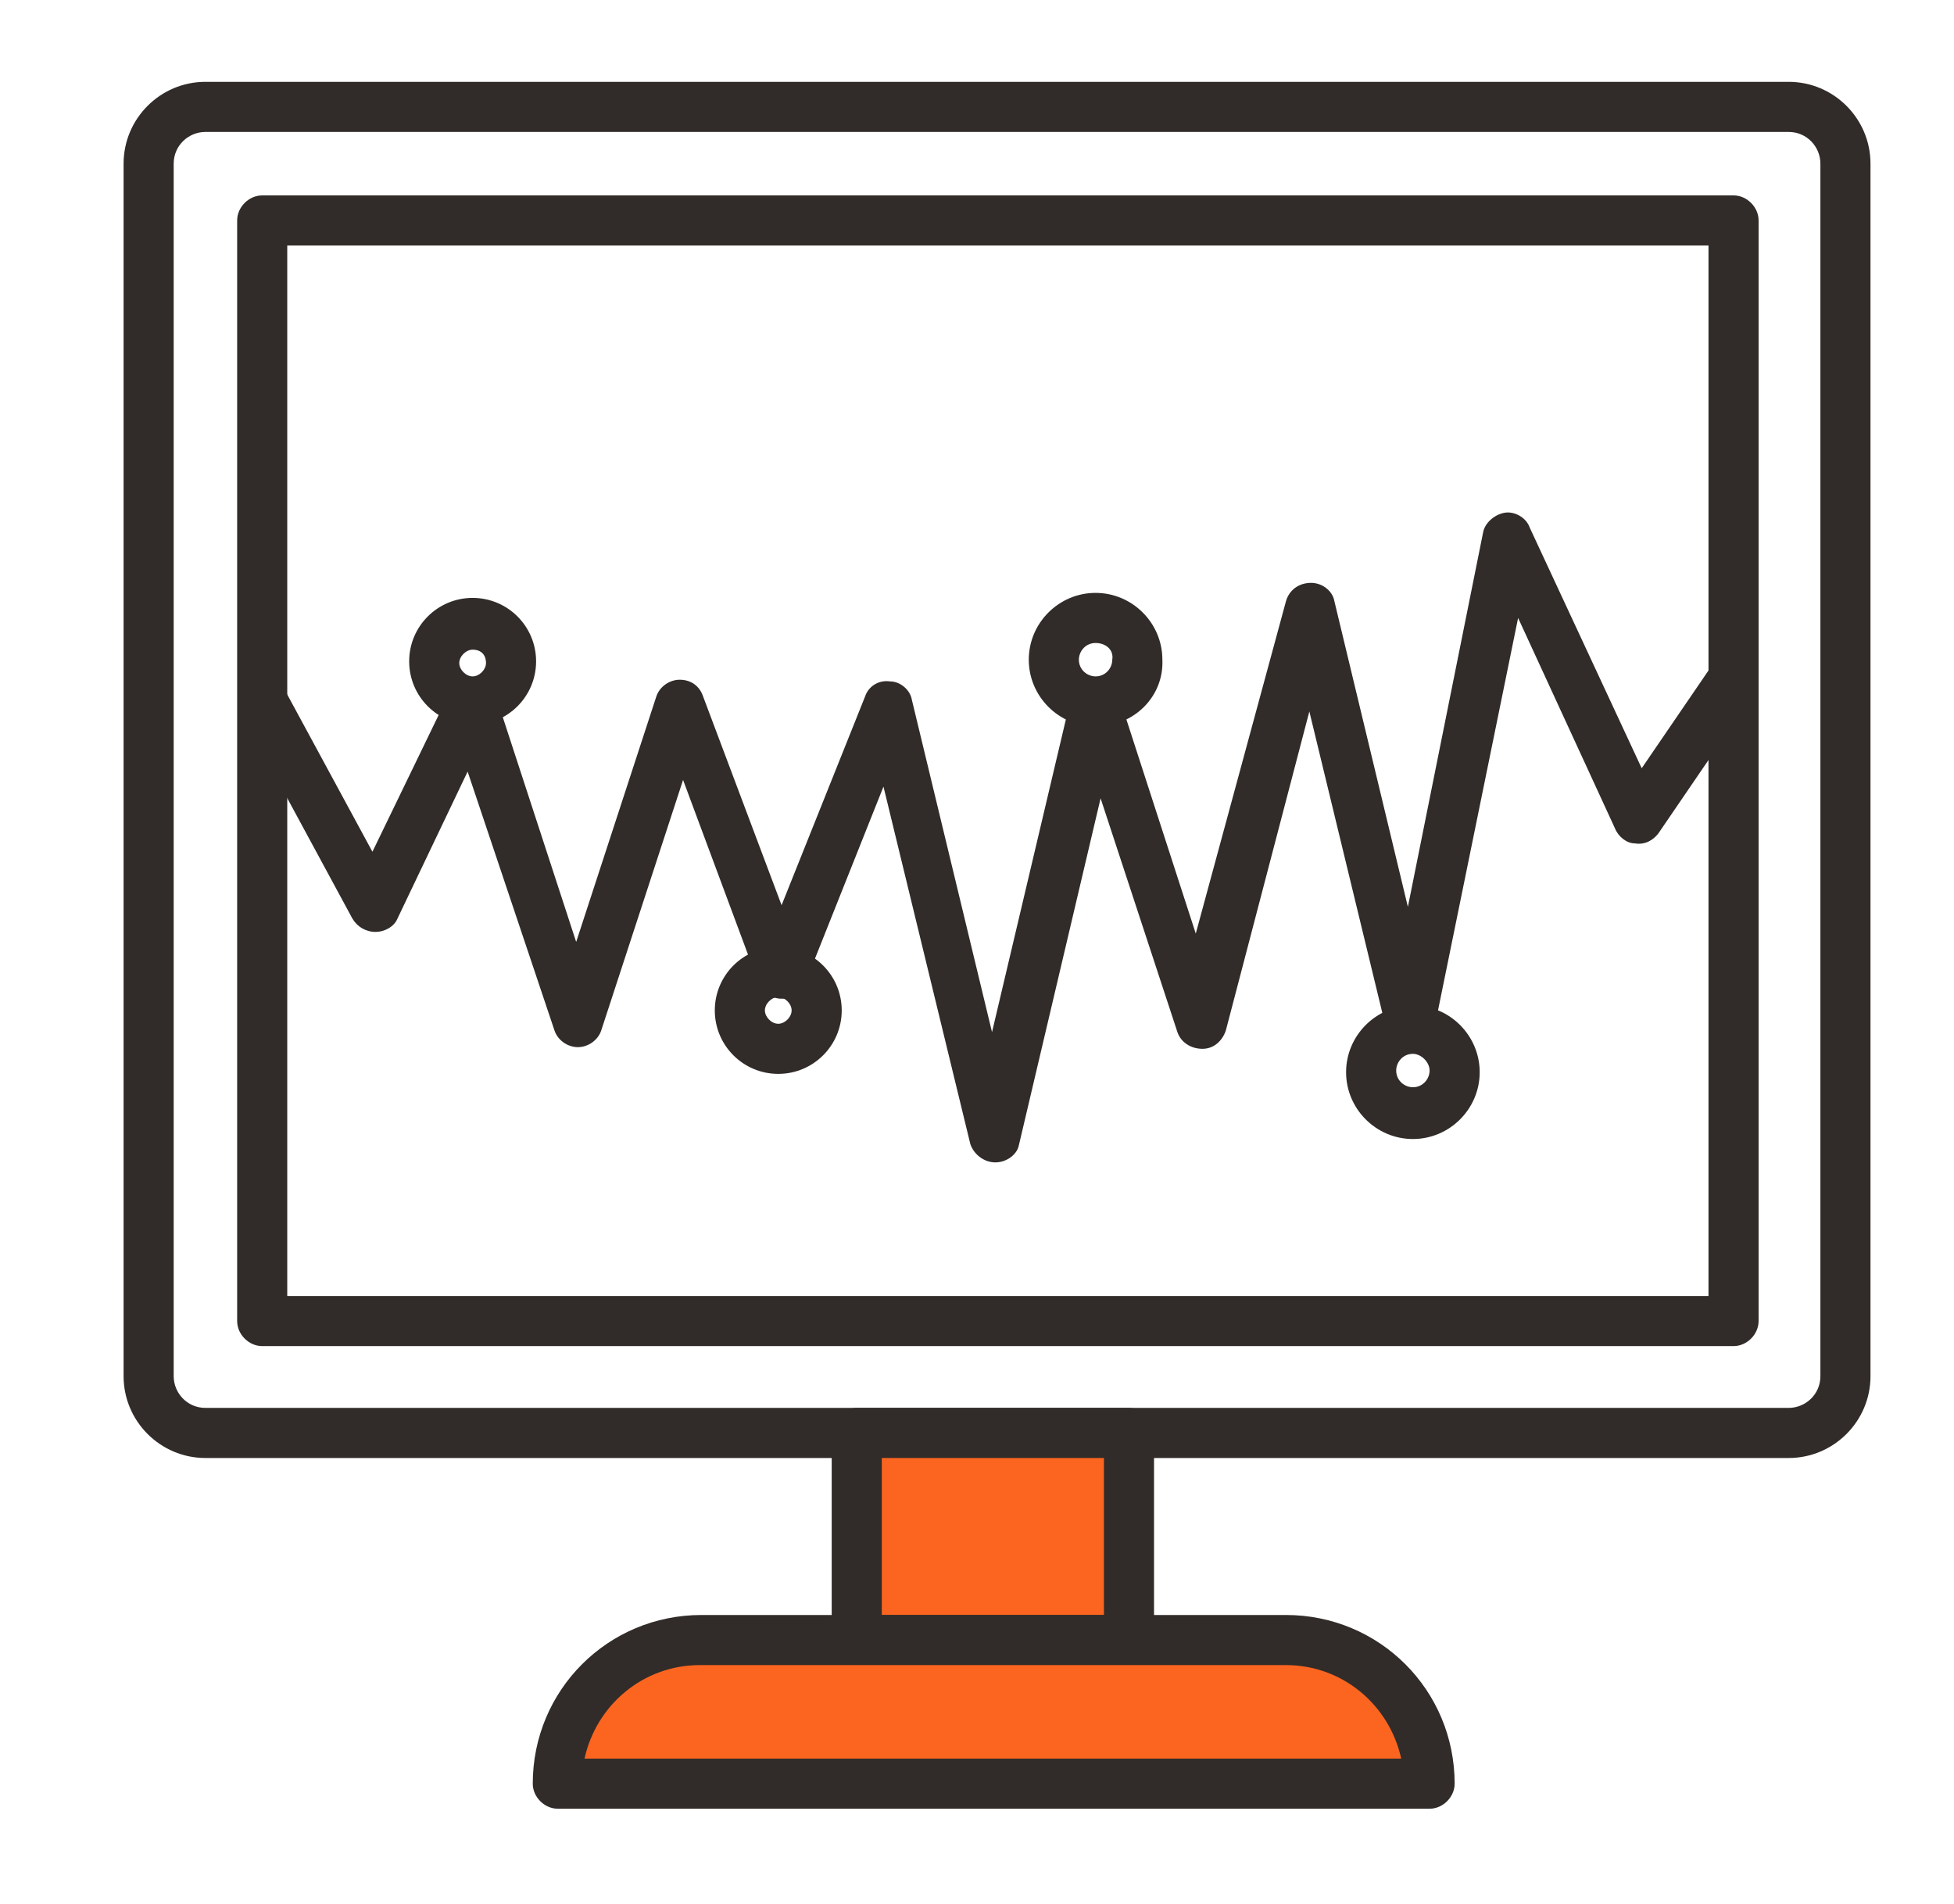 <?xml version="1.0" encoding="utf-8"?>
<!-- Generator: Adobe Illustrator 24.0.1, SVG Export Plug-In . SVG Version: 6.00 Build 0)  -->
<svg version="1.1" id="Layer_1" xmlns="http://www.w3.org/2000/svg" xmlns:xlink="http://www.w3.org/1999/xlink" x="0px" y="0px"
	 viewBox="0 0 117 114" style="enable-background:new 0 0 117 114;" xml:space="preserve">
<style type="text/css">
	.st0{fill:#312C29;}
	.st1{fill:#FB6520;}
</style>
<g>
	<g>
		<path class="st0" d="M107.1,87.3H12.3c-2.7,0-4.9-2.2-4.9-4.9V9.8c0-2.7,2.2-4.9,4.9-4.9h94.8c2.7,0,4.9,2.2,4.9,4.9v72.6
			C112,85.1,109.8,87.3,107.1,87.3z M12.3,7.9c-1,0-1.9,0.8-1.9,1.9v72.6c0,1,0.8,1.9,1.9,1.9h94.8c1,0,1.9-0.8,1.9-1.9V9.8
			c0-1-0.8-1.9-1.9-1.9H12.3z M103.8,80.6H15.7c-0.8,0-1.5-0.7-1.5-1.5V13.2c0-0.8,0.7-1.5,1.5-1.5h88.1c0.8,0,1.5,0.7,1.5,1.5v65.9
			C105.3,79.9,104.6,80.6,103.8,80.6z M17.2,77.6h85.1V14.7H17.2V77.6z"/>
	</g>
</g>
<g>
	<path class="st0" d="M67.6,99.7H51.3c-0.8,0-1.5-0.7-1.5-1.5V85.8c0-0.8,0.7-1.5,1.5-1.5h16.3c0.8,0,1.5,0.7,1.5,1.5v12.4
		C69.1,99,68.5,99.7,67.6,99.7z"/>
	<g id="XMLID_93_">
		<g>
			<rect x="52.8" y="87.3" class="st1" width="13.3" height="9.4"/>
		</g>
		<g>
		</g>
	</g>
</g>
<path class="st0" d="M33.4,108.3c-0.8,0-1.5-0.7-1.5-1.5c0-5.6,4.5-10.1,10.1-10.1H77c5.6,0,10.1,4.5,10.1,10.1
	c0,0.8-0.7,1.5-1.5,1.5"/>
<g id="XMLID_94_">
	<g>
		<path class="st1" d="M83.9,105.3H35c0.7-3.2,3.5-5.6,6.9-5.6H77C80.4,99.7,83.2,102.1,83.9,105.3z"/>
	</g>
	<g>
	</g>
</g>
<g>
	<path class="st0" d="M59.6,69.6c-0.7,0-1.3-0.5-1.5-1.1l-5.2-21.4l-4.7,11.8c-0.2,0.6-0.8,0.9-1.4,0.9c-0.6,0-1.2-0.4-1.4-1
		l-4.5-12.1l-4.9,15c-0.2,0.6-0.8,1-1.4,1l0,0c-0.6,0-1.2-0.4-1.4-1L28,46.2L23.8,55c-0.2,0.5-0.8,0.8-1.3,0.8
		c-0.6,0-1.1-0.3-1.4-0.8l-6.6-12.2c-0.4-0.7-0.1-1.6,0.6-2c0.7-0.4,1.6-0.1,2,0.6l5.2,9.6l4.6-9.5c0.3-0.6,0.8-0.9,1.5-0.8
		c0.6,0,1.1,0.4,1.3,1l4.8,14.7l4.8-14.7c0.2-0.6,0.8-1,1.4-1c0.7,0,1.2,0.4,1.4,1l4.7,12.5l5-12.5c0.2-0.6,0.8-1,1.5-0.9
		c0.6,0,1.2,0.5,1.3,1.1l4.8,19.9l4.7-19.9c0.2-0.7,0.7-1.1,1.4-1.2c0.7,0,1.3,0.4,1.5,1l4.6,14.2L77,36c0.2-0.7,0.8-1.1,1.5-1.1
		c0,0,0,0,0,0c0.7,0,1.3,0.5,1.4,1.1l4.4,18.3l4.5-22.4c0.1-0.6,0.7-1.1,1.3-1.2c0.6-0.1,1.3,0.3,1.5,0.9L98.3,46l4.1-6
		c0.5-0.7,1.4-0.9,2.1-0.4c0.7,0.5,0.9,1.4,0.4,2.1l-5.6,8.2c-0.3,0.4-0.8,0.7-1.4,0.6c-0.5,0-1-0.4-1.2-0.9L90.9,37l-5,24.5
		c-0.1,0.7-0.7,1.2-1.4,1.2c-0.7,0.1-1.3-0.5-1.5-1.1l-4.6-19l-5,19.1c-0.2,0.6-0.7,1.1-1.4,1.1c-0.7,0-1.3-0.4-1.5-1l-4.6-14
		l-4.9,20.8C60.9,69.1,60.3,69.6,59.6,69.6C59.6,69.6,59.6,69.6,59.6,69.6z"/>
</g>
<g>
	<path class="st0" d="M28.3,43.4c-2.1,0-3.8-1.7-3.8-3.8c0-2.1,1.7-3.8,3.8-3.8c2.1,0,3.8,1.7,3.8,3.8
		C32.1,41.7,30.4,43.4,28.3,43.4z M28.3,38.9c-0.4,0-0.8,0.4-0.8,0.8c0,0.4,0.4,0.8,0.8,0.8c0.4,0,0.8-0.4,0.8-0.8
		C29.1,39.2,28.8,38.9,28.3,38.9z"/>
</g>
<g>
	<path class="st0" d="M46.6,64.3c-2.1,0-3.8-1.7-3.8-3.8c0-2.1,1.7-3.8,3.8-3.8c2.1,0,3.8,1.7,3.8,3.8
		C50.4,62.6,48.7,64.3,46.6,64.3z M46.6,59.7c-0.4,0-0.8,0.4-0.8,0.8c0,0.4,0.4,0.8,0.8,0.8c0.4,0,0.8-0.4,0.8-0.8
		C47.4,60.1,47,59.7,46.6,59.7z"/>
</g>
<g>
	<path class="st0" d="M65.6,43.5c-2.2,0-4-1.8-4-4c0-2.2,1.8-4,4-4c2.2,0,4,1.8,4,4C69.7,41.7,67.9,43.5,65.6,43.5z M65.6,38.5
		c-0.6,0-1,0.5-1,1c0,0.6,0.5,1,1,1c0.6,0,1-0.5,1-1C66.7,38.9,66.2,38.5,65.6,38.5z"/>
</g>
<g>
	<path class="st0" d="M84.6,68.2c-2.2,0-4-1.8-4-4c0-2.2,1.8-4,4-4c2.2,0,4,1.8,4,4C88.6,66.4,86.8,68.2,84.6,68.2z M84.6,63.1
		c-0.6,0-1,0.5-1,1c0,0.6,0.5,1,1,1c0.6,0,1-0.5,1-1C85.6,63.6,85.1,63.1,84.6,63.1z"/>
</g>
</svg>

